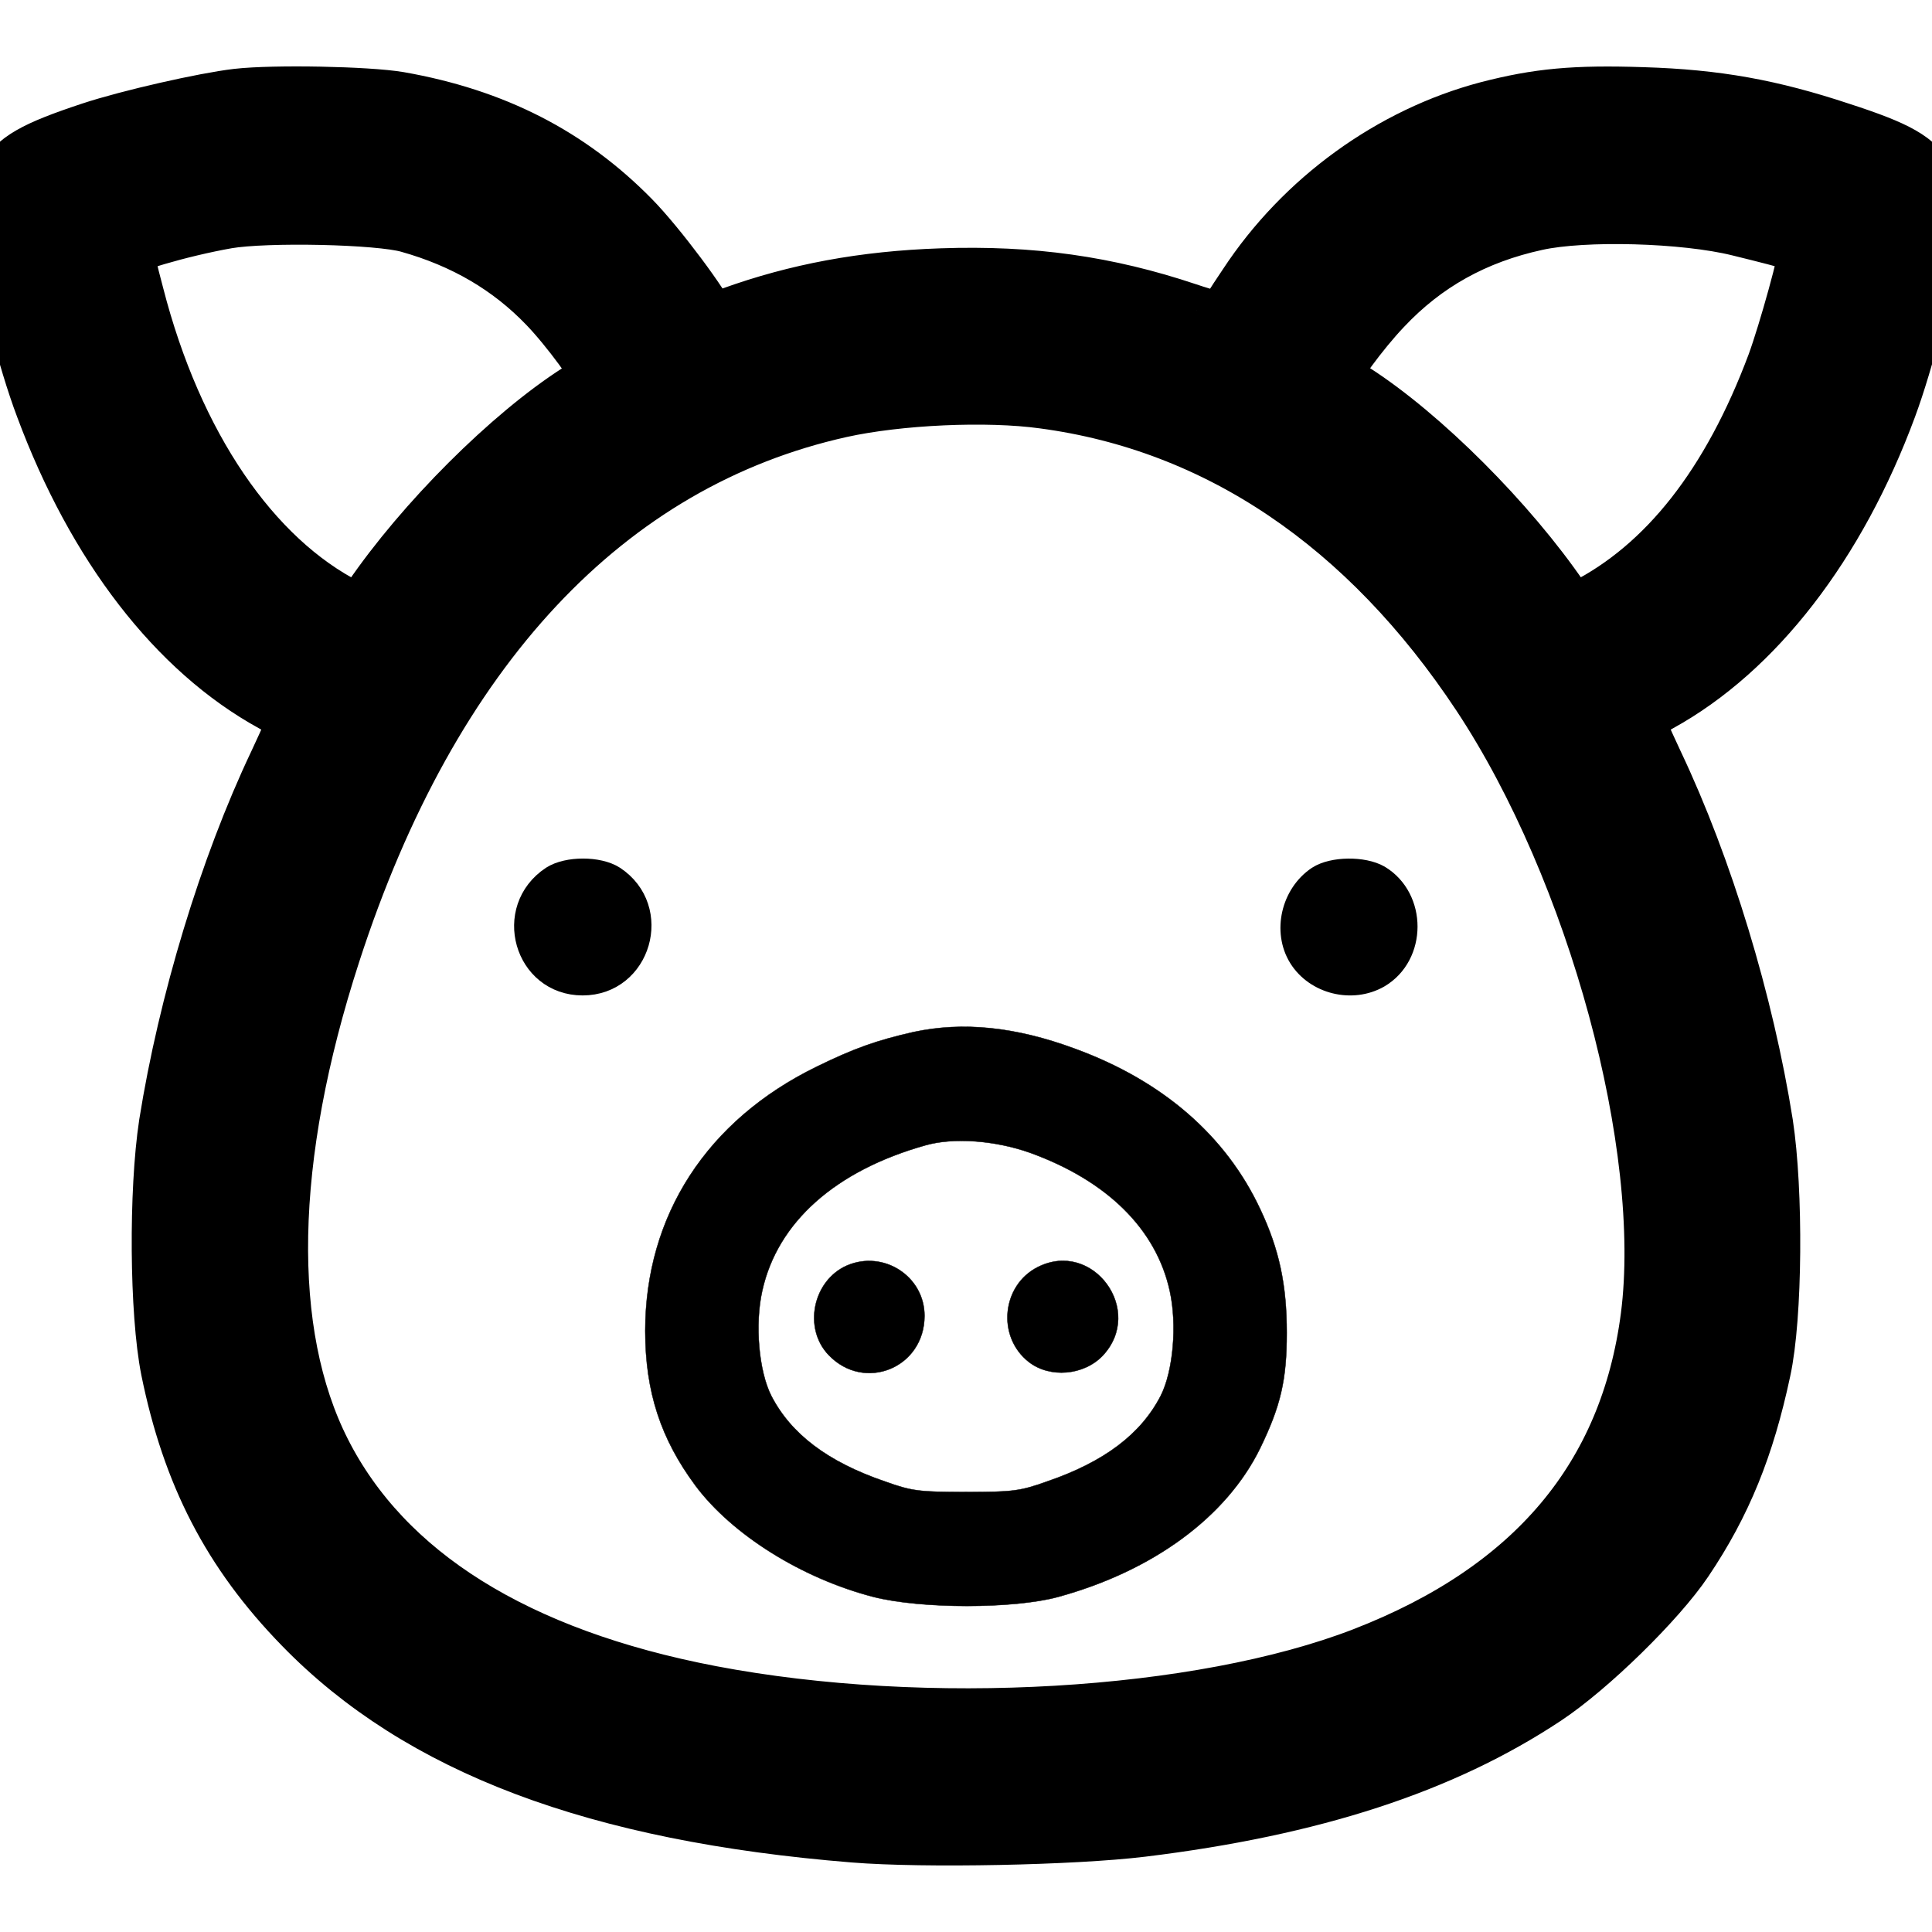 <?xml version="1.0" standalone="no"?>
<!DOCTYPE svg PUBLIC "-//W3C//DTD SVG 20010904//EN"
 "http://www.w3.org/TR/2001/REC-SVG-20010904/DTD/svg10.dtd">
<svg version="1.0" xmlns="http://www.w3.org/2000/svg"
 width="40pt" height="40pt" viewBox="0 0 512 512"
 preserveAspectRatio="xMidYMid meet">

<g transform="translate(0,512) scale(0.1,-0.1)"
fill="#000000" stroke="black">
<path stroke-width="170" d="M630 4853 c-86 -10 -285 -55 -385 -88 -151 -50 -198 -77 -226 -130
-22 -41 -22 -47 -11 -134 16 -119 70 -332 117 -456 136 -366 349 -642 603
-781 37 -21 69 -39 71 -41 2 -1 -23 -60 -56 -130 -131 -276 -239 -633 -290
-953 -27 -177 -25 -498 5 -648 56 -275 161 -480 350 -674 309 -318 775 -494
1456 -549 185 -15 580 -7 761 15 451 55 794 167 1065 347 115 76 296 253 367
359 101 150 161 298 204 500 31 141 33 474 6 650 -51 321 -159 677 -290 953
-33 70 -58 129 -56 130 2 2 34 20 71 41 253 139 469 418 603 780 46 124 99
333 116 454 13 91 12 95 -10 137 -28 53 -75 80 -226 129 -184 61 -327 87 -521
93 -181 6 -276 -3 -408 -37 -254 -67 -486 -235 -634 -460 -34 -50 -62 -96 -64
-100 -2 -4 -49 7 -105 26 -212 71 -411 99 -647 91 -206 -7 -382 -40 -554 -102
-37 -13 -68 -20 -70 -16 -14 40 -138 206 -205 274 -164 167 -361 268 -611 312
-82 14 -329 19 -426 8z m455 -318 c150 -42 272 -114 371 -217 58 -60 144 -177
144 -196 0 -4 -28 -26 -62 -48 -180 -115 -409 -344 -547 -546 l-32 -48 -42 21
c-257 130 -464 434 -567 835 -17 63 -30 121 -30 128 0 14 155 60 280 82 105
18 404 12 485 -11z m3525 -9 c155 -38 190 -49 190 -61 0 -30 -55 -228 -86
-313 -120 -321 -291 -539 -511 -651 l-42 -21 -32 48 c-138 202 -367 431 -546
546 -35 22 -63 44 -63 49 0 18 78 125 139 189 111 118 245 193 411 229 127 28
394 21 540 -15z m-1843 -457 c465 -62 863 -331 1164 -786 308 -466 507 -1201
449 -1653 -56 -431 -309 -731 -763 -907 -437 -169 -1163 -211 -1735 -102 -518
99 -870 319 -1036 647 -161 318 -152 784 25 1329 262 809 730 1309 1355 1448
154 34 389 45 541 24z"/>
<path stroke-width="70" d="M1466 2791 c-124 -82 -69 -274 78 -274 147 0 203 193 80 274 -39 25
-119 25 -158 0z"/>
<path stroke-width="70" d="M3496 2791 c-66 -44 -88 -139 -47 -205 41 -66 134 -89 202 -50 94 55
94 201 1 257 -40 23 -119 22 -156 -2z"/>
<path d="M2421 2385 c-97 -22 -157 -43 -257 -92 -291 -142 -454 -395 -454
-700 0 -161 41 -286 133 -410 97 -130 282 -246 472 -295 126 -32 371 -32 489
0 252 69 446 212 535 393 55 113 71 182 71 307 0 127 -20 221 -70 327 -91 195
-259 341 -492 426 -157 58 -296 72 -427 44z m309 -320 c204 -74 334 -202 370
-366 20 -90 9 -213 -24 -278 -52 -101 -149 -175 -301 -227 -72 -26 -93 -28
-215 -28 -122 0 -143 2 -215 28 -152 52 -249 126 -301 227 -33 65 -44 189 -24
278 40 182 194 319 433 386 74 21 184 13 277 -20z"/>
<path d="M2244 1766 c-90 -40 -116 -166 -48 -237 95 -99 254 -34 254 104 0
105 -109 175 -206 133z"/>
<path d="M2750 1762 c-95 -48 -109 -184 -24 -251 56 -44 146 -36 196 16 113
120 -26 309 -172 235z"/>
</g>
</svg>
